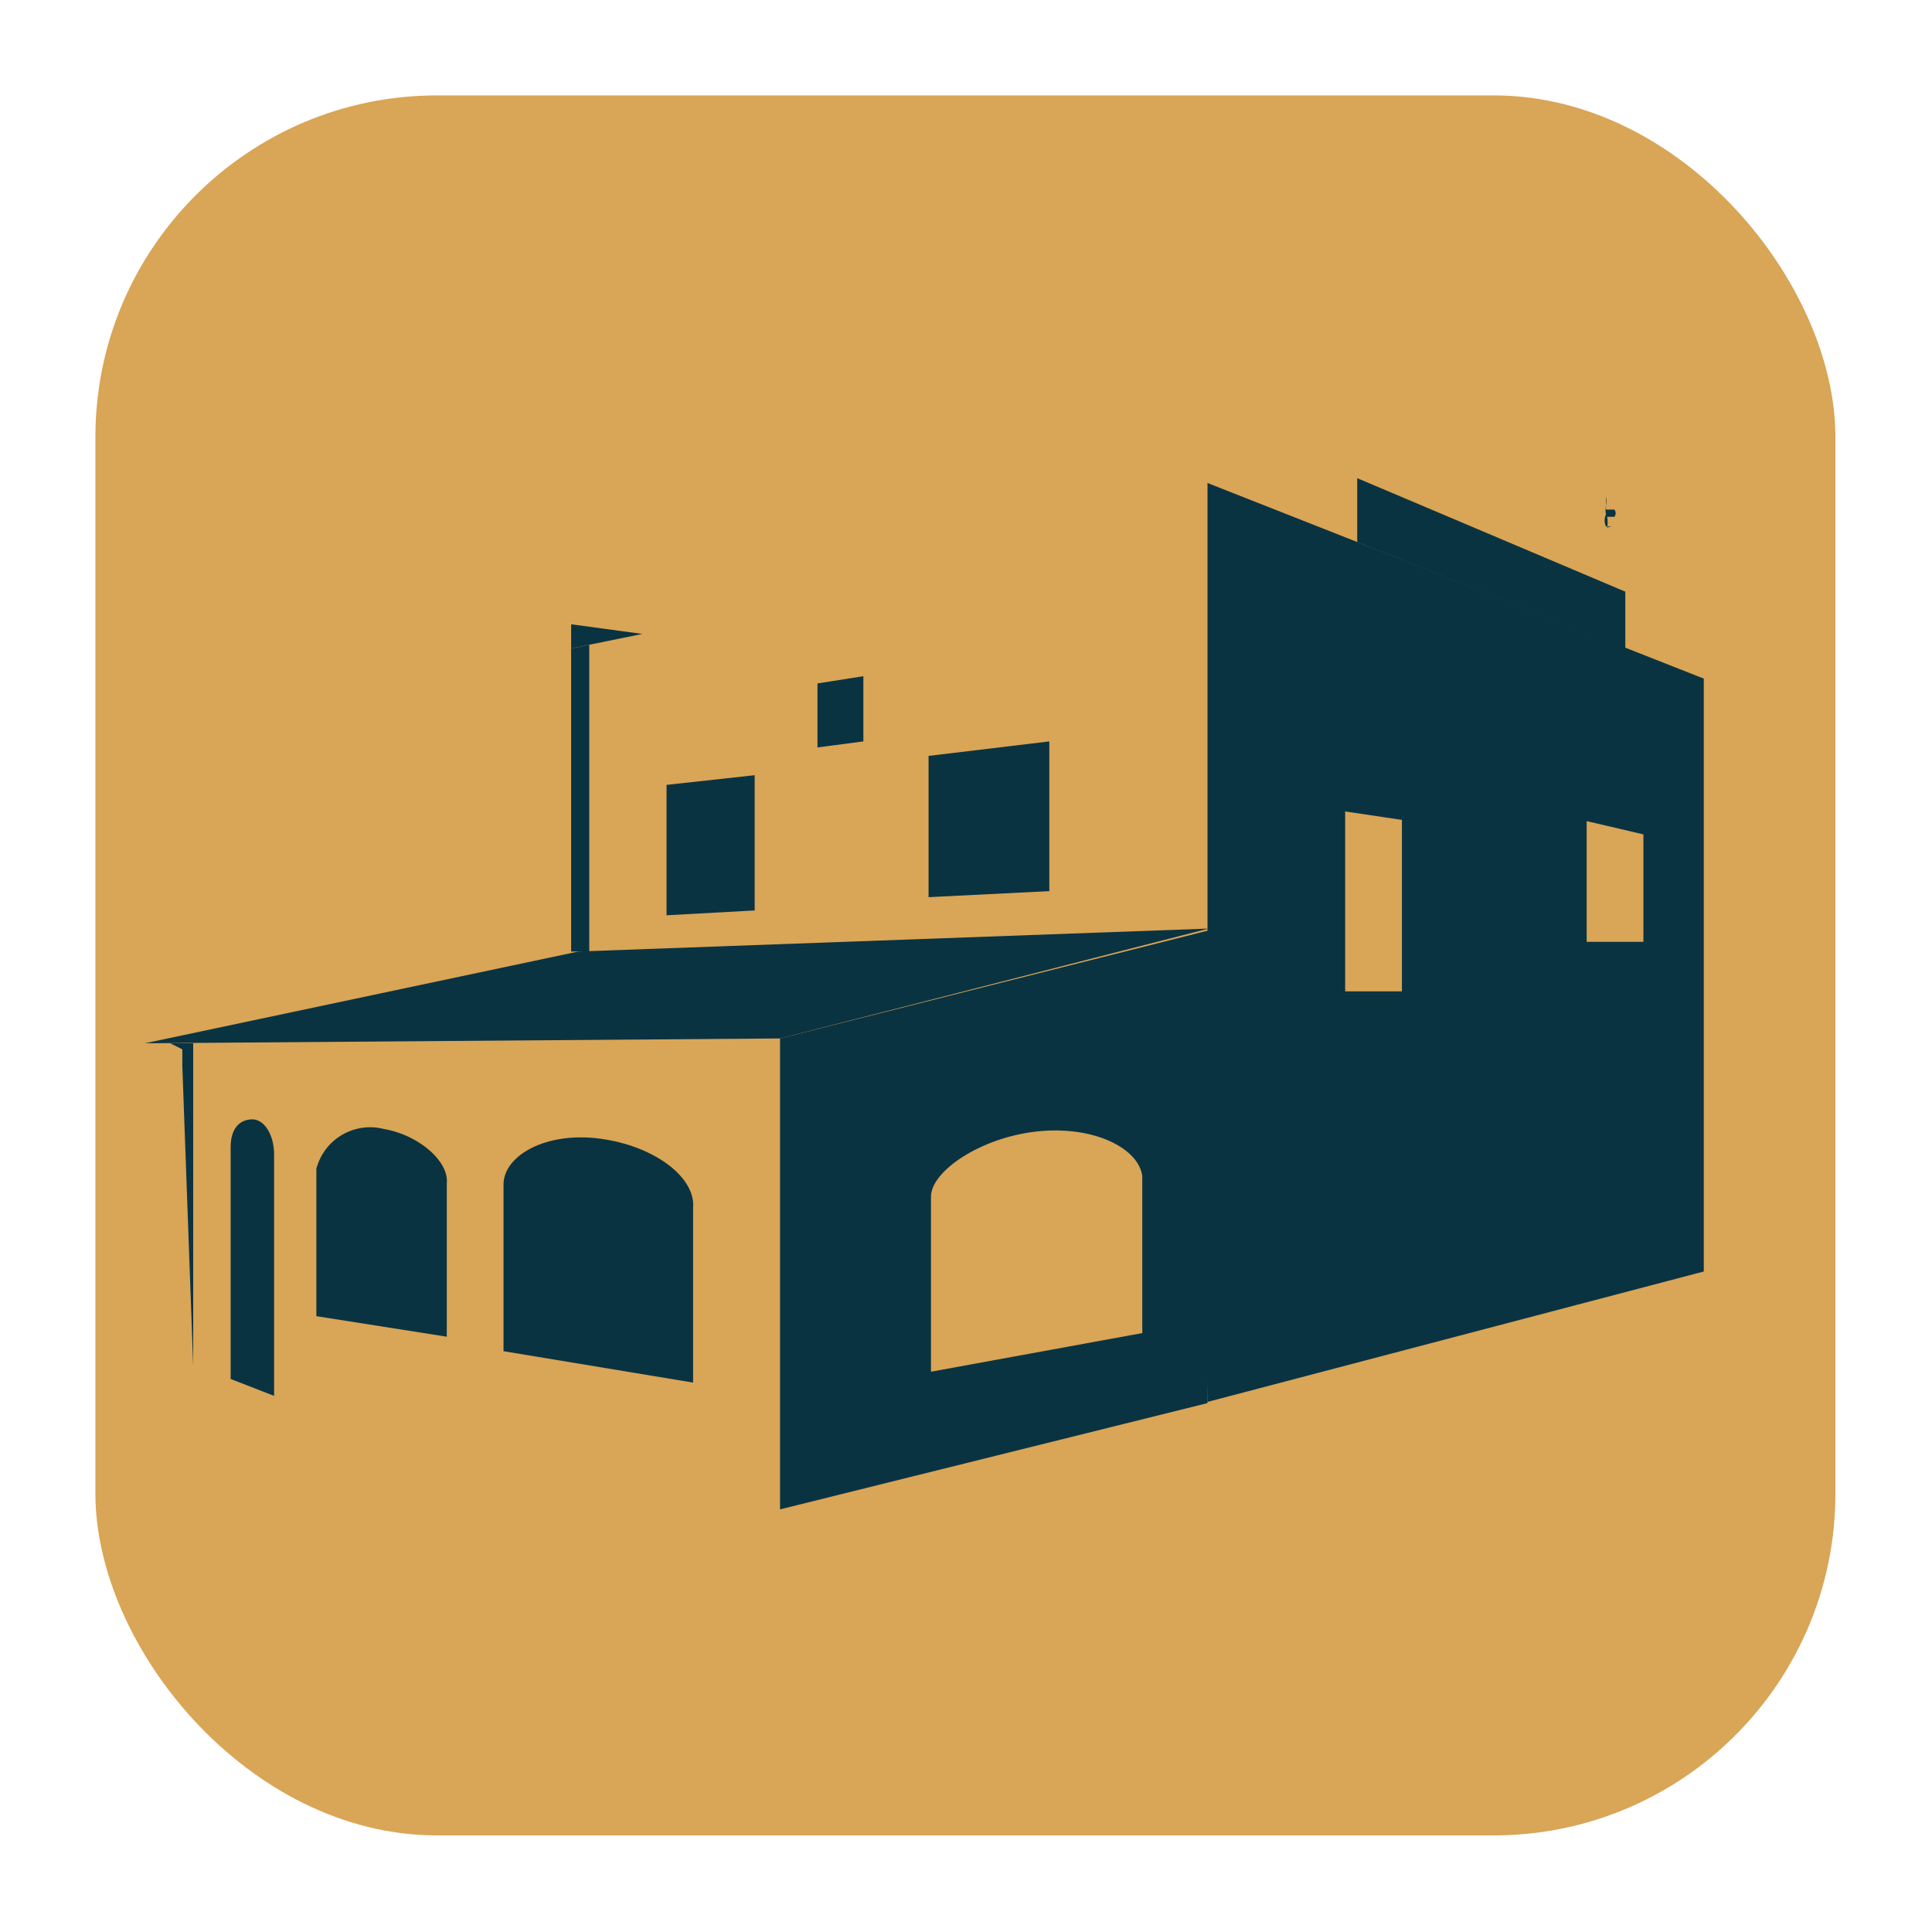 <svg xmlns="http://www.w3.org/2000/svg" viewBox="0 0 16 16"><defs><style>.cls-1{fill:#d9a556;}.cls-2{fill:#0a3342;}</style></defs><g id="TERRA"><rect class="cls-1" x="0.79" y="0.79" width="14.41" height="14.41" rx="2.83"/><polyline class="cls-2" points="11.24 4.49 11.24 3.96 13.46 4.9 13.46 5.37"/><polyline class="cls-2" points="4.79 7.88 10.01 7.69 6.46 8.6 1.2 8.64 4.79 7.88"/><polyline class="cls-2" points="4.73 5.37 4.73 5.17 5.32 5.25"/><path class="cls-2" d="M5.74,10v1.45l-1.57-.26V9.81c0-.24.35-.44.8-.38S5.76,9.75,5.74,10Z"/><path class="cls-2" d="M3.7,9.8v1.27L2.62,10.9V9.68a.46.46,0,0,1,.56-.33C3.47,9.4,3.72,9.62,3.7,9.8Z"/><path class="cls-2" d="M1.91,11.42V9.5c0-.16.08-.23.18-.23s.18.13.18.29v2"/><polygon class="cls-2" points="6.77 5.66 6.77 6.19 7.15 6.14 7.15 5.6 6.77 5.66"/><path class="cls-2" d="M10,4v7.61l4.11-1.08V5.62Zm1.61,4.21-.47,0V6.72l.47.07Zm2-.41-.47,0v-1l.47.11Z"/><line class="cls-2" x1="13.16" y1="4.54" x2="13.44" y2="4.44"/><path class="cls-2" d="M13.36,4.36l0,0s0,0,0,0h0v0s0,0,0,0,0,0-.06,0a.12.12,0,0,1,0-.1.17.17,0,0,1,0-.07.22.22,0,0,0,0-.08h0s0,0,0,0h0s0,0,0,0,0,0,0,0,0,0,0,0h0a0,0,0,0,0,0,0v0s0,.08,0,.11a0,0,0,0,0,0,0s0,0,0,0,0,0,0,0a.07.07,0,0,1,0,0h.07a.05.05,0,0,1,0,.06l-.05,0a.08.08,0,0,1,.05,0h-.06s0,0,0,0h0a.28.28,0,0,1,0,.09A.13.13,0,0,1,13.36,4.36Z"/><polygon class="cls-2" points="4.88 7.88 4.73 7.88 4.73 5.37 4.88 5.34 4.88 7.88"/><polygon class="cls-2" points="5.52 7.58 5.52 6.5 6.25 6.42 6.25 7.54 6.25 7.54 5.52 7.58"/><polygon class="cls-2" points="7.69 7.43 7.69 6.26 8.69 6.14 8.69 7.38 7.69 7.43"/><polygon class="cls-2" points="1.41 8.64 1.51 8.69 1.51 8.83 1.6 11.31 1.6 8.64 1.41 8.64"/><path class="cls-2" d="M6.46,8.6v3.9L10,11.62l.07-3.93Zm3,2.44-1.75.32V9.91c0-.21.41-.49.88-.54s.84.14.87.37Z"/></g></svg>